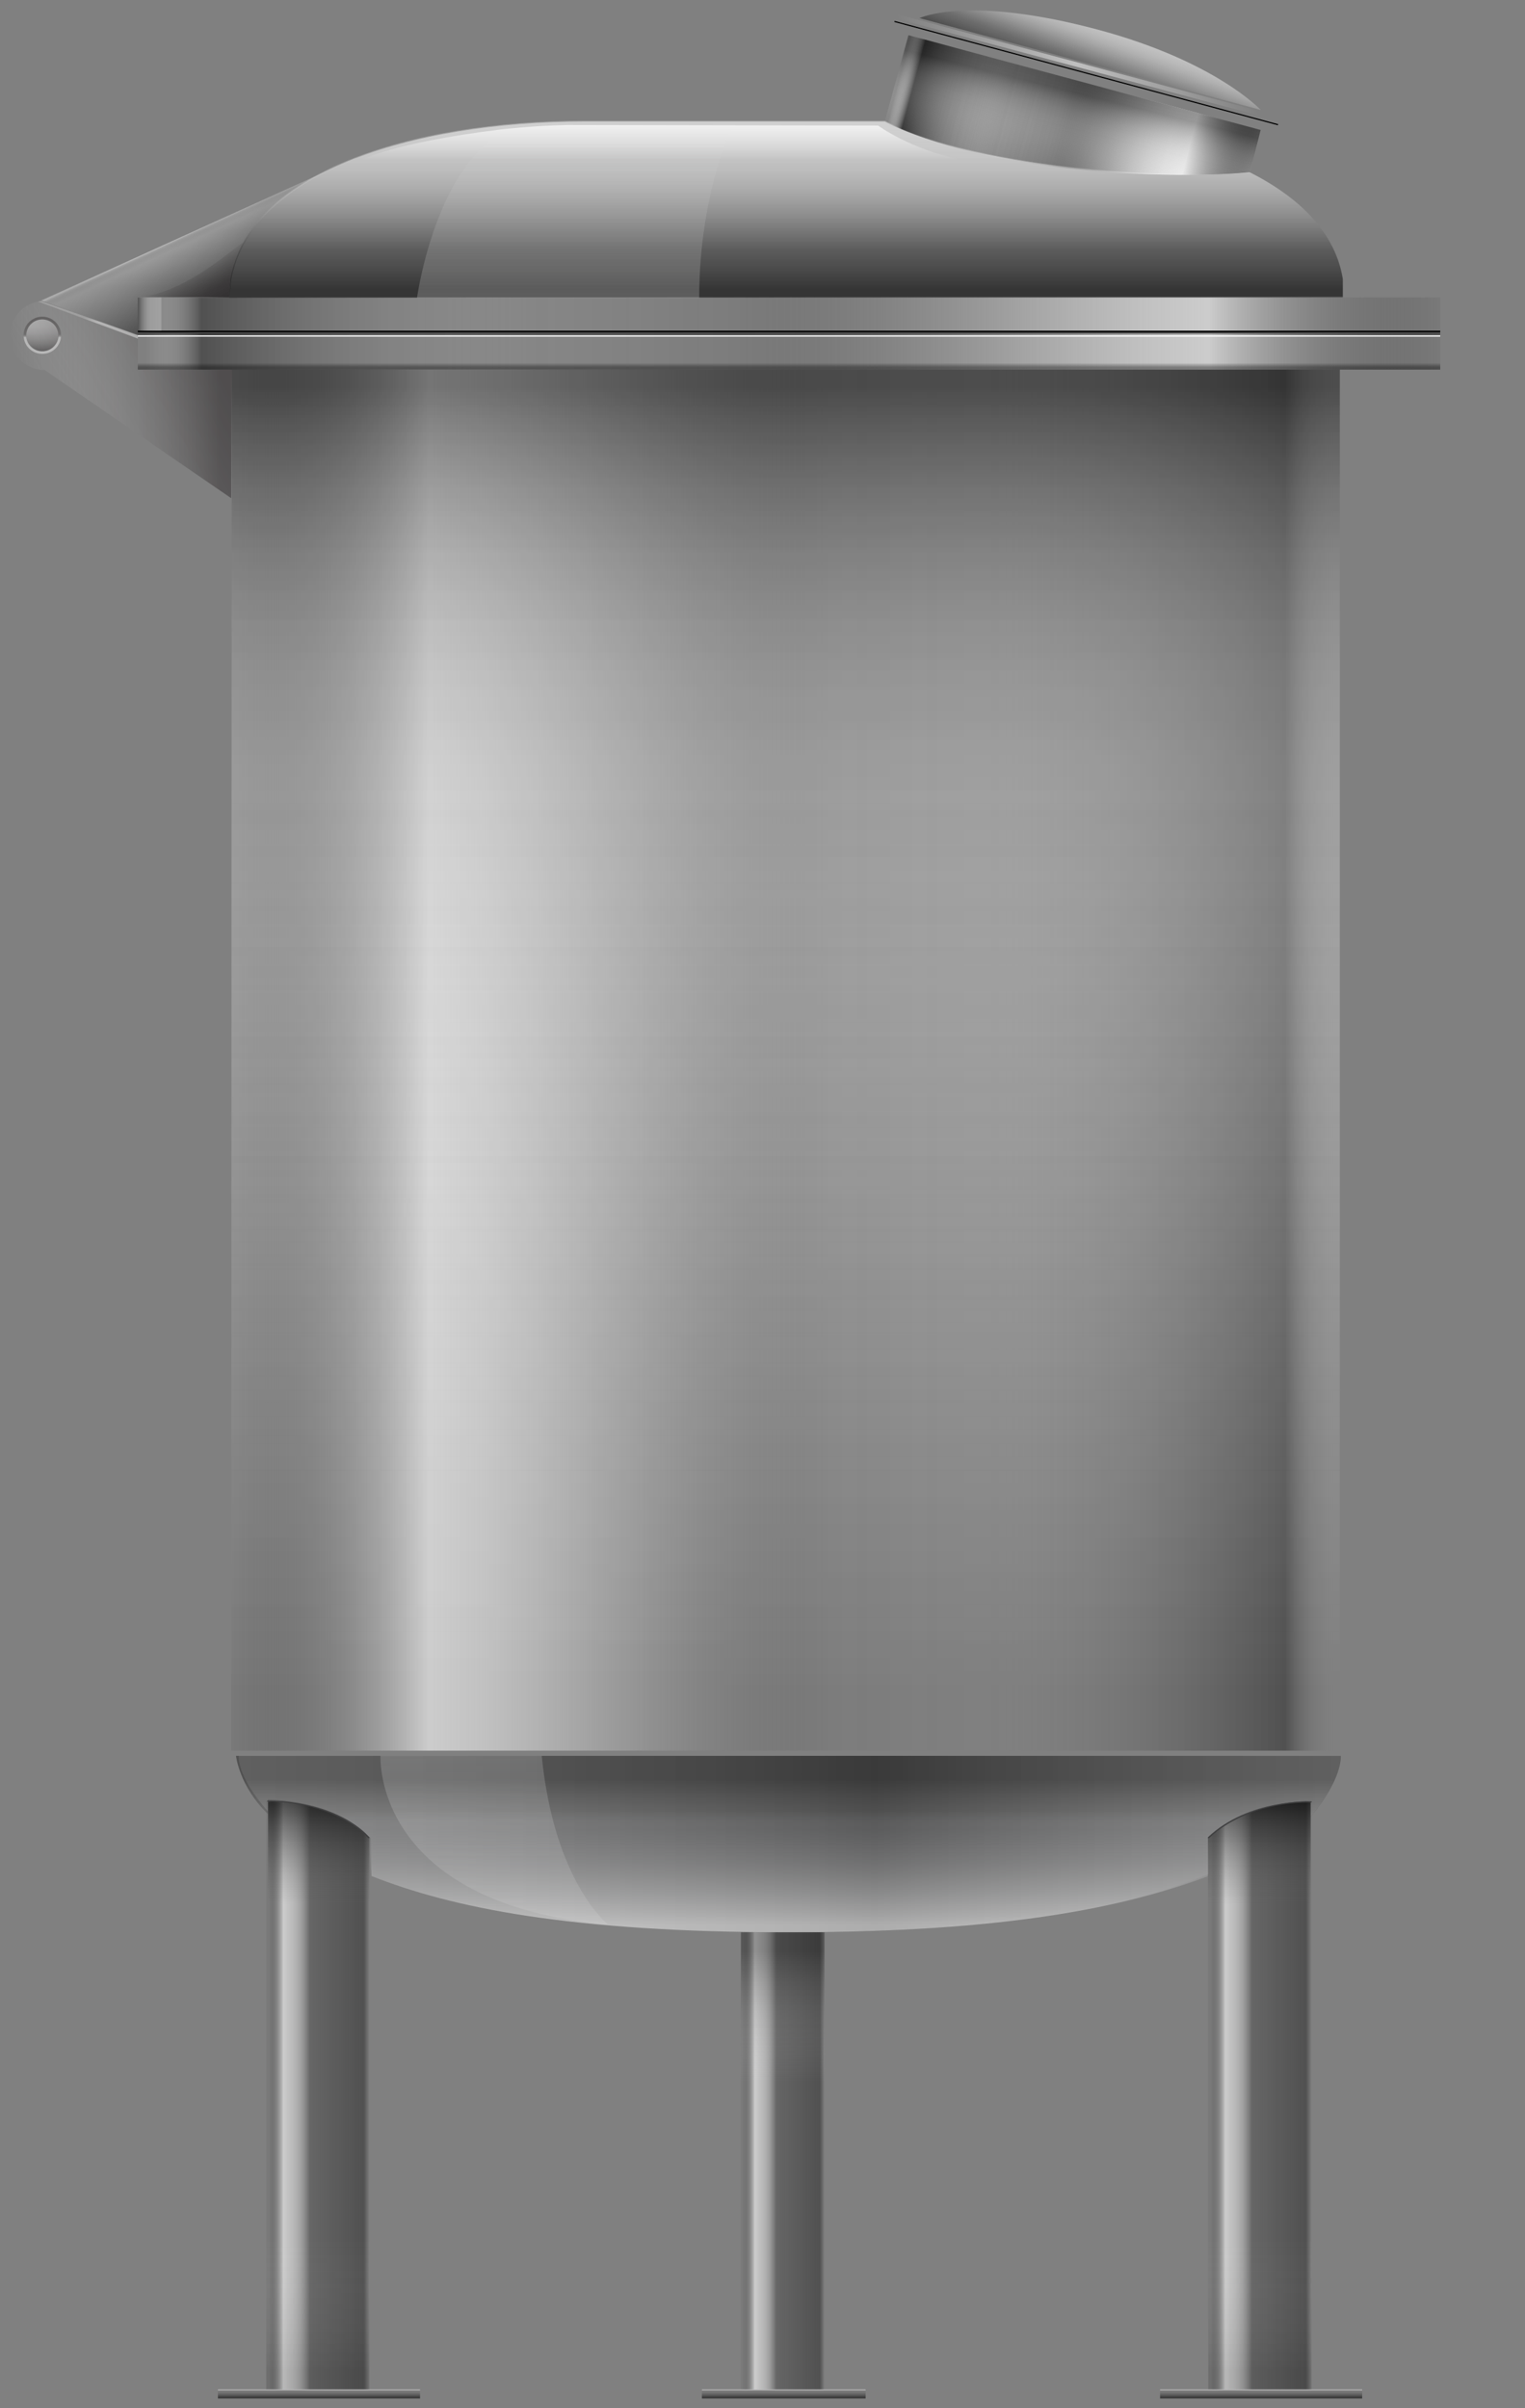 <svg version="1.2" baseProfile="tiny" id="EdgeSVG_H0BMH" x="0px" y="0px" width="190px" height="300px" viewBox="0 0 190 300" xmlns:xlink="http://www.w3.org/1999/xlink" xmlns="http://www.w3.org/2000/svg">
  <rect x="0" y="0" width="190" height="300" fill="#808080" stroke="none"/>
  <linearGradient id="SVGID_3_" gradientUnits="userSpaceOnUse" x1="28.873" y1="49.777" x2="1.222" y2="49.777">
    <stop offset="0.055" style="stop-color:#231F20;stop-opacity:0.4"/>
    <stop offset="0.277" style="stop-color:#595657;stop-opacity:0.306"/>
    <stop offset="0.778" style="stop-color:#D0CFCF;stop-opacity:0.094"/>
    <stop offset="1" style="stop-color:#FFFFFF;stop-opacity:0"/>
  </linearGradient>
  <path fill="url(#SVGID_3_)" d="M5.136,37.498L5.136,37.498c-2.197,0.212-3.914,2.052-3.914,4.291c0,2.382,1.942,4.312,4.338,4.312&#xD;&#xA;&#x9;&#x9;l23.243,15.957l0.07-16.012H17.167v-4.274L5.136,37.498z"/>
  <linearGradient id="SVGID_4_" gradientUnits="userSpaceOnUse" x1="27.416" y1="43.52" x2="8.022" y2="54.718">
    <stop offset="0.074" style="stop-color:#231F20;stop-opacity:0.2"/>
    <stop offset="0.164" style="stop-color:#2A2627;stop-opacity:0.181"/>
    <stop offset="0.292" style="stop-color:#3C393A;stop-opacity:0.153"/>
    <stop offset="0.444" style="stop-color:#5B5858;stop-opacity:0.12"/>
    <stop offset="0.615" style="stop-color:#858384;stop-opacity:0.083"/>
    <stop offset="0.799" style="stop-color:#BCBABB;stop-opacity:0.043"/>
    <stop offset="0.994" style="stop-color:#FDFDFD;stop-opacity:0.001"/>
    <stop offset="1" style="stop-color:#FFFFFF;stop-opacity:0"/>
  </linearGradient>
  <path fill="url(#SVGID_4_)" d="M5.136,37.498L5.136,37.498c-2.197,0.212-3.914,2.052-3.914,4.291c0,2.382,1.942,4.312,4.338,4.312&#xD;&#xA;&#x9;&#x9;l23.243,15.957l0.07-16.012H17.167v-4.274L5.136,37.498z"/>
  <linearGradient id="SVGID_5_" gradientUnits="userSpaceOnUse" x1="17.166" y1="41.55" x2="179.439" y2="41.55">
    <stop offset="0" style="stop-color:#000000;stop-opacity:0.4"/>
    <stop offset="0.315" style="stop-color:#050505;stop-opacity:0.4"/>
    <stop offset="0.951" style="stop-color:#0A0A0A;stop-opacity:0.4"/>
  </linearGradient>
  <rect x="17.167" y="41.288" fill="url(#SVGID_5_)" width="162.272" height="0.525"/>
  <linearGradient id="SVGID_6_" gradientUnits="userSpaceOnUse" x1="29.755" y1="229.723" x2="167.06" y2="229.723">
    <stop offset="0" style="stop-color:#FFFFFF;stop-opacity:0.2"/>
    <stop offset="0.577" style="stop-color:#000000;stop-opacity:0.3"/>
    <stop offset="1" style="stop-color:#FFFFFF;stop-opacity:0.2"/>
  </linearGradient>
  <path fill="url(#SVGID_6_)" d="M98.41,240.715c-27.208,0-42.19-3.068-52.119-7.015l-0.077-4.727&#xD;&#xA;&#x9;&#x9;c-1.554-1.402-5.025-4.538-12.835-4.811l-0.014,1.468c-3.962-4.466-3.602-6.9-3.602-6.9H98.41h68.646c0,0,0.265,2.797-3.764,7.55&#xD;&#xA;&#x9;&#x9;v-1.803c0,0-8.894,0.096-12.738,4.597v4.398C140.638,237.438,125.721,240.715,98.41,240.715z"/>
  <linearGradient id="SVGID_7_" gradientUnits="userSpaceOnUse" x1="98.233" y1="218.731" x2="98.233" y2="240.715">
    <stop offset="0.135" style="stop-color:#0A0A0A;stop-opacity:0.4"/>
    <stop offset="0.313" style="stop-color:#2D2D2D;stop-opacity:0.248"/>
    <stop offset="0.336" style="stop-color:#434344;stop-opacity:0.252"/>
    <stop offset="0.361" style="stop-color:#545557;stop-opacity:0.258"/>
    <stop offset="0.388" style="stop-color:#5F6062;stop-opacity:0.263"/>
    <stop offset="0.417" style="stop-color:#626366;stop-opacity:0.269"/>
    <stop offset="0.957" style="stop-color:#FFFFFF;stop-opacity:0.5"/>
  </linearGradient>
  <path fill="url(#SVGID_7_)" d="M98.309,240.715c-27.25,0-42.074-3.068-52.018-7.015l-0.261-4.941&#xD;&#xA;&#x9;&#x9;c-1.557-1.402-4.813-4.042-12.635-4.314v1.546c-3.588-3.445-3.99-7.26-3.99-7.26h68.903h68.748c0,0,0.271,2.833-3.764,7.586v-1.839&#xD;&#xA;&#x9;&#x9;c0,0-8.913,0.096-12.764,4.597l-0.048,4.663C140.371,237.5,125.658,240.715,98.309,240.715z"/>
  <linearGradient id="SVGID_8_" gradientUnits="userSpaceOnUse" x1="61.591" y1="239.769" x2="61.591" y2="218.731">
    <stop offset="0" style="stop-color:#FFFFFF;stop-opacity:0.1"/>
    <stop offset="1" style="stop-color:#E6E7E8;stop-opacity:0.2"/>
  </linearGradient>
  <path fill="url(#SVGID_8_)" d="M47.409,218.73c0,0-1.107,18.372,28.37,21.038c0,0-6.72-5.233-8.286-21.038H47.409"/>
  <linearGradient id="SVGID_9_" gradientUnits="userSpaceOnUse" x1="179.439" y1="43.797" x2="17.167" y2="43.797">
    <stop offset="0" style="stop-color:#000000;stop-opacity:0.05"/>
    <stop offset="0.178" style="stop-color:#FFFFFF;stop-opacity:0.6"/>
    <stop offset="0.231" style="stop-color:#FCFCFC;stop-opacity:0.517"/>
    <stop offset="0.277" style="stop-color:#F1F1F1;stop-opacity:0.444"/>
    <stop offset="0.321" style="stop-color:#DFDFDF;stop-opacity:0.374"/>
    <stop offset="0.364" style="stop-color:#C5C5C5;stop-opacity:0.307"/>
    <stop offset="0.405" style="stop-color:#A5A5A5;stop-opacity:0.242"/>
    <stop offset="0.446" style="stop-color:#7D7D7D;stop-opacity:0.178"/>
    <stop offset="0.486" style="stop-color:#4D4D4D;stop-opacity:0.115"/>
    <stop offset="0.525" style="stop-color:#171717;stop-opacity:0.054"/>
    <stop offset="0.54" style="stop-color:#000000;stop-opacity:0.03"/>
    <stop offset="0.541" style="stop-color:#030303;stop-opacity:0.03"/>
    <stop offset="0.566" style="stop-color:#414141;stop-opacity:0.033"/>
    <stop offset="0.59" style="stop-color:#777777;stop-opacity:0.036"/>
    <stop offset="0.614" style="stop-color:#A3A3A3;stop-opacity:0.04"/>
    <stop offset="0.636" style="stop-color:#C6C6C6;stop-opacity:0.043"/>
    <stop offset="0.658" style="stop-color:#DEDEDE;stop-opacity:0.045"/>
    <stop offset="0.677" style="stop-color:#EDEDED;stop-opacity:0.048"/>
    <stop offset="0.693" style="stop-color:#F2F2F2;stop-opacity:0.05"/>
    <stop offset="0.951" style="stop-color:#0A0A0A;stop-opacity:0.4"/>
    <stop offset="0.956" style="stop-color:#343434;stop-opacity:0.355"/>
    <stop offset="0.964" style="stop-color:#717171;stop-opacity:0.283"/>
    <stop offset="0.971" style="stop-color:#A4A4A4;stop-opacity:0.213"/>
    <stop offset="0.978" style="stop-color:#CBCBCB;stop-opacity:0.148"/>
    <stop offset="0.984" style="stop-color:#E8E8E8;stop-opacity:0.089"/>
    <stop offset="0.99" style="stop-color:#F9F9F9;stop-opacity:0.038"/>
    <stop offset="0.994" style="stop-color:#FFFFFF;stop-opacity:0"/>
  </linearGradient>
  <rect x="17.167" y="41.55" fill="url(#SVGID_9_)" width="162.272" height="4.495"/>
  <rect x="17.167" y="41.208" width="162.272" height="0.159"/>
  <rect x="17.167" y="41.77" fill="#FFFFFF" width="162.272" height="0.159"/>
  <linearGradient id="SVGID_10_" gradientUnits="userSpaceOnUse" x1="98.302" y1="46.045" x2="98.302" y2="45.202">
    <stop offset="0.344" style="stop-color:#0A0A0A;stop-opacity:0.4"/>
    <stop offset="0.528" style="stop-color:#060606;stop-opacity:0.288"/>
    <stop offset="1" style="stop-color:#000000;stop-opacity:0"/>
  </linearGradient>
  <rect x="17.167" y="45.202" fill="url(#SVGID_10_)" width="162.272" height="0.843"/>
  <linearGradient id="SVGID_11_" gradientUnits="userSpaceOnUse" x1="46.03" y1="261.014" x2="33.176" y2="261.014">
    <stop offset="0" style="stop-color:#000000;stop-opacity:0"/>
    <stop offset="0.055" style="stop-color:#0A0A0A;stop-opacity:0.4"/>
    <stop offset="0.577" style="stop-color:#000000;stop-opacity:0.2"/>
    <stop offset="0.579" style="stop-color:#090909;stop-opacity:0.203"/>
    <stop offset="0.589" style="stop-color:#373737;stop-opacity:0.219"/>
    <stop offset="0.601" style="stop-color:#626262;stop-opacity:0.237"/>
    <stop offset="0.613" style="stop-color:#888888;stop-opacity:0.257"/>
    <stop offset="0.627" style="stop-color:#A8A8A8;stop-opacity:0.278"/>
    <stop offset="0.642" style="stop-color:#C4C4C4;stop-opacity:0.301"/>
    <stop offset="0.659" style="stop-color:#DADADA;stop-opacity:0.328"/>
    <stop offset="0.679" style="stop-color:#EBEBEB;stop-opacity:0.359"/>
    <stop offset="0.704" style="stop-color:#F6F6F6;stop-opacity:0.397"/>
    <stop offset="0.738" style="stop-color:#FDFDFD;stop-opacity:0.451"/>
    <stop offset="0.834" style="stop-color:#FFFFFF;stop-opacity:0.6"/>
    <stop offset="0.976" style="stop-color:#000000;stop-opacity:0.05"/>
  </linearGradient>
  <path fill-rule="evenodd" fill="url(#SVGID_11_)" d="M46.03,297.663H33.176v-73.299c6.367,0,11.394,2.616,12.854,4.564V297.663z"/>
  <linearGradient id="SVGID_12_" gradientUnits="userSpaceOnUse" x1="102.728" y1="269.188" x2="92.314" y2="269.188">
    <stop offset="0" style="stop-color:#000000;stop-opacity:0"/>
    <stop offset="0.055" style="stop-color:#0A0A0A;stop-opacity:0.4"/>
    <stop offset="0.577" style="stop-color:#000000;stop-opacity:0.2"/>
    <stop offset="0.579" style="stop-color:#090909;stop-opacity:0.203"/>
    <stop offset="0.589" style="stop-color:#373737;stop-opacity:0.219"/>
    <stop offset="0.601" style="stop-color:#626262;stop-opacity:0.237"/>
    <stop offset="0.613" style="stop-color:#888888;stop-opacity:0.257"/>
    <stop offset="0.627" style="stop-color:#A8A8A8;stop-opacity:0.278"/>
    <stop offset="0.642" style="stop-color:#C4C4C4;stop-opacity:0.301"/>
    <stop offset="0.659" style="stop-color:#DADADA;stop-opacity:0.328"/>
    <stop offset="0.679" style="stop-color:#EBEBEB;stop-opacity:0.359"/>
    <stop offset="0.704" style="stop-color:#F6F6F6;stop-opacity:0.397"/>
    <stop offset="0.738" style="stop-color:#FDFDFD;stop-opacity:0.451"/>
    <stop offset="0.834" style="stop-color:#FFFFFF;stop-opacity:0.6"/>
    <stop offset="0.976" style="stop-color:#000000;stop-opacity:0.05"/>
  </linearGradient>
  <rect x="92.313" y="240.714" fill-rule="evenodd" fill="url(#SVGID_12_)" width="10.414" height="56.949"/>
  <linearGradient id="SVGID_13_" gradientUnits="userSpaceOnUse" x1="163.412" y1="261.014" x2="150.529" y2="261.014">
    <stop offset="0" style="stop-color:#000000;stop-opacity:0"/>
    <stop offset="0.055" style="stop-color:#0A0A0A;stop-opacity:0.4"/>
    <stop offset="0.577" style="stop-color:#000000;stop-opacity:0.2"/>
    <stop offset="0.579" style="stop-color:#090909;stop-opacity:0.203"/>
    <stop offset="0.589" style="stop-color:#373737;stop-opacity:0.219"/>
    <stop offset="0.601" style="stop-color:#626262;stop-opacity:0.237"/>
    <stop offset="0.613" style="stop-color:#888888;stop-opacity:0.257"/>
    <stop offset="0.627" style="stop-color:#A8A8A8;stop-opacity:0.278"/>
    <stop offset="0.642" style="stop-color:#C4C4C4;stop-opacity:0.301"/>
    <stop offset="0.659" style="stop-color:#DADADA;stop-opacity:0.328"/>
    <stop offset="0.679" style="stop-color:#EBEBEB;stop-opacity:0.359"/>
    <stop offset="0.704" style="stop-color:#F6F6F6;stop-opacity:0.397"/>
    <stop offset="0.738" style="stop-color:#FDFDFD;stop-opacity:0.451"/>
    <stop offset="0.834" style="stop-color:#FFFFFF;stop-opacity:0.6"/>
    <stop offset="0.976" style="stop-color:#000000;stop-opacity:0.05"/>
  </linearGradient>
  <path fill-rule="evenodd" fill="url(#SVGID_13_)" d="M163.412,297.663h-12.883v-68.69c0,0,4.816-4.608,12.883-4.608V297.663z"/>
  <linearGradient id="SVGID_14_" gradientUnits="userSpaceOnUse" x1="39.715" y1="237.286" x2="39.715" y2="224.428">
    <stop offset="0" style="stop-color:#666666;stop-opacity:0"/>
    <stop offset="0.248" style="stop-color:#505050;stop-opacity:0.153"/>
    <stop offset="0.761" style="stop-color:#191919;stop-opacity:0.468"/>
    <stop offset="0.976" style="stop-color:#000000;stop-opacity:0.6"/>
  </linearGradient>
  <path fill-rule="evenodd" fill="url(#SVGID_14_)" d="M46.034,237.286H33.396v-12.842c0,0,7.165-0.539,12.639,4.495V237.286z"/>
  <linearGradient id="SVGID_15_" gradientUnits="userSpaceOnUse" x1="156.888" y1="237.318" x2="156.888" y2="224.477">
    <stop offset="0" style="stop-color:#666666;stop-opacity:0"/>
    <stop offset="0.248" style="stop-color:#505050;stop-opacity:0.153"/>
    <stop offset="0.761" style="stop-color:#191919;stop-opacity:0.468"/>
    <stop offset="0.976" style="stop-color:#000000;stop-opacity:0.6"/>
  </linearGradient>
  <path fill-rule="evenodd" fill="url(#SVGID_15_)" d="M163.293,237.318h-12.812v-8.346c0,0,4.289-4.577,12.812-4.495V237.318z"/>
  <linearGradient id="SVGID_16_" gradientUnits="userSpaceOnUse" x1="39.602" y1="297.663" x2="39.602" y2="276.687">
    <stop offset="0.117" style="stop-color:#0A0A0A;stop-opacity:0.1"/>
    <stop offset="0.89" style="stop-color:#F1F1F2;stop-opacity:0"/>
  </linearGradient>
  <rect x="33.176" y="276.687" fill-rule="evenodd" fill="url(#SVGID_16_)" width="12.854" height="20.977"/>
  <linearGradient id="SVGID_17_" gradientUnits="userSpaceOnUse" x1="156.984" y1="297.663" x2="156.984" y2="276.687">
    <stop offset="0.117" style="stop-color:#0A0A0A;stop-opacity:0.1"/>
    <stop offset="0.89" style="stop-color:#F1F1F2;stop-opacity:0"/>
  </linearGradient>
  <rect x="150.557" y="276.687" fill-rule="evenodd" fill="url(#SVGID_17_)" width="12.855" height="20.977"/>
  <path fill="#404041" d="M45.934,228.974c-0.034,0-0.068-0.011-0.09-0.032c-4.443-4.714-12.37-4.503-12.448-4.497&#xD;&#xA;&#x9;&#x9;c-0.067,0.001-0.108-0.026-0.111-0.065c-0.004-0.039,0.04-0.072,0.099-0.074c0.082,0.002,8.13-0.223,12.641,4.562&#xD;&#xA;&#x9;&#x9;c0.03,0.033,0.016,0.076-0.033,0.097C45.973,228.971,45.954,228.974,45.934,228.974z"/>
  <path fill="#404041" d="M150.586,228.979c-0.021,0-0.04-0.004-0.062-0.012c-0.046-0.022-0.058-0.066-0.024-0.099&#xD;&#xA;&#x9;&#x9;c5.065-4.786,12.761-4.468,12.834-4.469c0.061,0.003,0.103,0.037,0.1,0.075c-0.005,0.039-0.055,0.069-0.114,0.065&#xD;&#xA;&#x9;&#x9;c-0.077-0.007-7.655-0.309-12.646,4.409C150.651,228.969,150.619,228.979,150.586,228.979z"/>
  <linearGradient id="SVGID_18_" gradientUnits="userSpaceOnUse" x1="97.52" y1="240.714" x2="97.52" y2="261.727">
    <stop offset="0.117" style="stop-color:#0A0A0A;stop-opacity:0.3"/>
    <stop offset="0.89" style="stop-color:#F1F1F2;stop-opacity:0"/>
  </linearGradient>
  <rect x="92.313" y="240.714" fill-rule="evenodd" fill="url(#SVGID_18_)" width="10.414" height="21.013"/>
  <linearGradient id="SVGID_19_" gradientUnits="userSpaceOnUse" x1="39.743" y1="298.786" x2="39.743" y2="297.663">
    <stop offset="0.117" style="stop-color:#0A0A0A;stop-opacity:0.6"/>
    <stop offset="0.89" style="stop-color:#828282;stop-opacity:0.3"/>
    <stop offset="0.891" style="stop-color:#898989;stop-opacity:0.303"/>
    <stop offset="0.897" style="stop-color:#A8A8A8;stop-opacity:0.321"/>
    <stop offset="0.905" style="stop-color:#C4C4C4;stop-opacity:0.342"/>
    <stop offset="0.913" style="stop-color:#DADADA;stop-opacity:0.365"/>
    <stop offset="0.923" style="stop-color:#EBEBEB;stop-opacity:0.391"/>
    <stop offset="0.935" style="stop-color:#F6F6F6;stop-opacity:0.424"/>
    <stop offset="0.953" style="stop-color:#FDFDFD;stop-opacity:0.471"/>
    <stop offset="1" style="stop-color:#FFFFFF;stop-opacity:0.6"/>
  </linearGradient>
  <rect x="27.152" y="297.663" fill-rule="evenodd" fill="url(#SVGID_19_)" width="25.181" height="1.123"/>
  <linearGradient id="SVGID_20_" gradientUnits="userSpaceOnUse" x1="97.649" y1="298.786" x2="97.649" y2="297.663">
    <stop offset="0.117" style="stop-color:#0A0A0A;stop-opacity:0.6"/>
    <stop offset="0.89" style="stop-color:#828282;stop-opacity:0.3"/>
    <stop offset="0.891" style="stop-color:#898989;stop-opacity:0.303"/>
    <stop offset="0.897" style="stop-color:#A8A8A8;stop-opacity:0.321"/>
    <stop offset="0.905" style="stop-color:#C4C4C4;stop-opacity:0.342"/>
    <stop offset="0.913" style="stop-color:#DADADA;stop-opacity:0.365"/>
    <stop offset="0.923" style="stop-color:#EBEBEB;stop-opacity:0.391"/>
    <stop offset="0.935" style="stop-color:#F6F6F6;stop-opacity:0.424"/>
    <stop offset="0.953" style="stop-color:#FDFDFD;stop-opacity:0.471"/>
    <stop offset="1" style="stop-color:#FFFFFF;stop-opacity:0.6"/>
  </linearGradient>
  <rect x="87.451" y="297.663" fill-rule="evenodd" fill="url(#SVGID_20_)" width="20.397" height="1.123"/>
  <linearGradient id="SVGID_21_" gradientUnits="userSpaceOnUse" x1="157.124" y1="298.786" x2="157.124" y2="297.663">
    <stop offset="0.117" style="stop-color:#0A0A0A;stop-opacity:0.6"/>
    <stop offset="0.89" style="stop-color:#828282;stop-opacity:0.3"/>
    <stop offset="0.891" style="stop-color:#898989;stop-opacity:0.303"/>
    <stop offset="0.897" style="stop-color:#A8A8A8;stop-opacity:0.321"/>
    <stop offset="0.905" style="stop-color:#C4C4C4;stop-opacity:0.342"/>
    <stop offset="0.913" style="stop-color:#DADADA;stop-opacity:0.365"/>
    <stop offset="0.923" style="stop-color:#EBEBEB;stop-opacity:0.391"/>
    <stop offset="0.935" style="stop-color:#F6F6F6;stop-opacity:0.424"/>
    <stop offset="0.953" style="stop-color:#FDFDFD;stop-opacity:0.471"/>
    <stop offset="1" style="stop-color:#FFFFFF;stop-opacity:0.6"/>
  </linearGradient>
  <rect x="144.534" y="297.663" fill-rule="evenodd" fill="url(#SVGID_21_)" width="25.18" height="1.123"/>
  <linearGradient id="SVGID_22_" gradientUnits="userSpaceOnUse" x1="28.803" y1="132.065" x2="166.926" y2="132.065">
    <stop offset="0" style="stop-color:#000000;stop-opacity:0.05"/>
    <stop offset="0.178" style="stop-color:#FFFFFF;stop-opacity:0.6"/>
    <stop offset="0.231" style="stop-color:#FCFCFC;stop-opacity:0.517"/>
    <stop offset="0.277" style="stop-color:#F1F1F1;stop-opacity:0.444"/>
    <stop offset="0.321" style="stop-color:#DFDFDF;stop-opacity:0.374"/>
    <stop offset="0.364" style="stop-color:#C5C5C5;stop-opacity:0.307"/>
    <stop offset="0.405" style="stop-color:#A5A5A5;stop-opacity:0.242"/>
    <stop offset="0.446" style="stop-color:#7D7D7D;stop-opacity:0.178"/>
    <stop offset="0.486" style="stop-color:#4D4D4D;stop-opacity:0.115"/>
    <stop offset="0.525" style="stop-color:#171717;stop-opacity:0.054"/>
    <stop offset="0.54" style="stop-color:#000000;stop-opacity:0.03"/>
    <stop offset="0.545" style="stop-color:#080808;stop-opacity:0.031"/>
    <stop offset="0.579" style="stop-color:#333333;stop-opacity:0.035"/>
    <stop offset="0.611" style="stop-color:#565656;stop-opacity:0.039"/>
    <stop offset="0.642" style="stop-color:#6E6E6E;stop-opacity:0.043"/>
    <stop offset="0.67" style="stop-color:#7D7D7D;stop-opacity:0.047"/>
    <stop offset="0.693" style="stop-color:#828282;stop-opacity:0.05"/>
    <stop offset="0.951" style="stop-color:#0A0A0A;stop-opacity:0.4"/>
    <stop offset="0.951" style="stop-color:#0B0B0B;stop-opacity:0.397"/>
    <stop offset="0.964" style="stop-color:#323232;stop-opacity:0.277"/>
    <stop offset="0.976" style="stop-color:#4F4F4F;stop-opacity:0.167"/>
    <stop offset="0.986" style="stop-color:#606060;stop-opacity:0.071"/>
    <stop offset="0.994" style="stop-color:#666666;stop-opacity:0"/>
  </linearGradient>
  <polygon fill="url(#SVGID_22_)" points="166.926,218.086 28.803,218.086 28.873,46.045 166.926,46.045 &#x9;"/>
  <linearGradient id="SVGID_23_" gradientUnits="userSpaceOnUse" x1="97.864" y1="218.086" x2="97.864" y2="46.045">
    <stop offset="0.043" style="stop-color:#FFFFFF;stop-opacity:0"/>
    <stop offset="0.401" style="stop-color:#FDFDFD;stop-opacity:0.145"/>
    <stop offset="0.53" style="stop-color:#F6F6F6;stop-opacity:0.198"/>
    <stop offset="0.622" style="stop-color:#EBEBEB;stop-opacity:0.235"/>
    <stop offset="0.696" style="stop-color:#DADADA;stop-opacity:0.265"/>
    <stop offset="0.76" style="stop-color:#C4C4C4;stop-opacity:0.291"/>
    <stop offset="0.816" style="stop-color:#A8A8A8;stop-opacity:0.314"/>
    <stop offset="0.867" style="stop-color:#888888;stop-opacity:0.335"/>
    <stop offset="0.914" style="stop-color:#626262;stop-opacity:0.354"/>
    <stop offset="0.956" style="stop-color:#393939;stop-opacity:0.371"/>
    <stop offset="0.988" style="stop-color:#141414;stop-opacity:0.384"/>
  </linearGradient>
  <polygon fill="url(#SVGID_23_)" points="166.926,218.086 28.803,218.086 28.873,46.045 166.926,46.045 &#x9;"/>
  <linearGradient id="SVGID_24_" gradientUnits="userSpaceOnUse" x1="97.864" y1="218.086" x2="97.864" y2="46.045">
    <stop offset="0.043" style="stop-color:#FFFFFF;stop-opacity:0"/>
    <stop offset="0.401" style="stop-color:#FDFDFD;stop-opacity:0.057"/>
    <stop offset="0.53" style="stop-color:#F6F6F6;stop-opacity:0.077"/>
    <stop offset="0.622" style="stop-color:#EBEBEB;stop-opacity:0.092"/>
    <stop offset="0.696" style="stop-color:#DADADA;stop-opacity:0.104"/>
    <stop offset="0.76" style="stop-color:#C4C4C4;stop-opacity:0.114"/>
    <stop offset="0.816" style="stop-color:#A8A8A8;stop-opacity:0.123"/>
    <stop offset="0.867" style="stop-color:#888888;stop-opacity:0.131"/>
    <stop offset="0.914" style="stop-color:#626262;stop-opacity:0.138"/>
    <stop offset="0.956" style="stop-color:#393939;stop-opacity:0.145"/>
    <stop offset="0.988" style="stop-color:#141414;stop-opacity:0.15"/>
  </linearGradient>
  <polygon fill="url(#SVGID_24_)" points="166.926,218.086 28.803,218.086 28.873,46.045 166.926,46.045 &#x9;"/>
  <linearGradient id="SVGID_25_" gradientUnits="userSpaceOnUse" x1="7.015" y1="40.765" x2="3.531" y2="42.776">
    <stop offset="0.074" style="stop-color:#231F20;stop-opacity:0.2"/>
    <stop offset="0.164" style="stop-color:#2A2627;stop-opacity:0.181"/>
    <stop offset="0.292" style="stop-color:#3C393A;stop-opacity:0.153"/>
    <stop offset="0.444" style="stop-color:#5B5858;stop-opacity:0.12"/>
    <stop offset="0.615" style="stop-color:#858384;stop-opacity:0.083"/>
    <stop offset="0.799" style="stop-color:#BCBABB;stop-opacity:0.043"/>
    <stop offset="0.994" style="stop-color:#FDFDFD;stop-opacity:0.001"/>
    <stop offset="1" style="stop-color:#FFFFFF;stop-opacity:0"/>
  </linearGradient>
  <ellipse fill="url(#SVGID_25_)" cx="5.273" cy="41.77" rx="2.014" ry="2.001"/>
  <linearGradient id="SVGID_26_" gradientUnits="userSpaceOnUse" x1="5.272" y1="39.453" x2="5.272" y2="44.088">
    <stop offset="0.074" style="stop-color:#231F20;stop-opacity:0.2"/>
    <stop offset="0.164" style="stop-color:#2A2627;stop-opacity:0.181"/>
    <stop offset="0.292" style="stop-color:#3C393A;stop-opacity:0.153"/>
    <stop offset="0.444" style="stop-color:#5B5858;stop-opacity:0.12"/>
    <stop offset="0.615" style="stop-color:#858384;stop-opacity:0.083"/>
    <stop offset="0.799" style="stop-color:#BCBABB;stop-opacity:0.043"/>
    <stop offset="0.994" style="stop-color:#FDFDFD;stop-opacity:0.001"/>
    <stop offset="1" style="stop-color:#FFFFFF;stop-opacity:0"/>
  </linearGradient>
  <ellipse fill="url(#SVGID_26_)" cx="5.272" cy="41.77" rx="2.332" ry="2.317"/>
  <linearGradient id="SVGID_27_" gradientUnits="userSpaceOnUse" x1="5.272" y1="39.453" x2="5.272" y2="44.088">
    <stop offset="0.442" style="stop-color:#231F20;stop-opacity:0.2"/>
    <stop offset="0.453" style="stop-color:#2A2627;stop-opacity:0.219"/>
    <stop offset="0.469" style="stop-color:#3C393A;stop-opacity:0.247"/>
    <stop offset="0.488" style="stop-color:#5B5858;stop-opacity:0.28"/>
    <stop offset="0.51" style="stop-color:#858384;stop-opacity:0.317"/>
    <stop offset="0.533" style="stop-color:#BCBABB;stop-opacity:0.357"/>
    <stop offset="0.558" style="stop-color:#FDFDFD;stop-opacity:0.399"/>
    <stop offset="0.558" style="stop-color:#FFFFFF;stop-opacity:0.4"/>
  </linearGradient>
  <path fill="url(#SVGID_27_)" d="M5.272,39.453c-1.288,0-2.332,1.038-2.332,2.317c0,1.28,1.044,2.318,2.332,2.318&#xD;&#xA;&#x9;&#x9;s2.332-1.038,2.332-2.318C7.604,40.49,6.561,39.453,5.272,39.453z M5.272,43.772c-1.112,0-2.014-0.896-2.014-2.002&#xD;&#xA;&#x9;&#x9;s0.901-2.001,2.014-2.001s2.014,0.896,2.014,2.001S6.385,43.772,5.272,43.772z"/>
  <linearGradient id="SVGID_28_" gradientUnits="userSpaceOnUse" x1="5.273" y1="39.794" x2="5.273" y2="43.746">
    <stop offset="0" style="stop-color:#FFFFFF;stop-opacity:0.4"/>
    <stop offset="0.097" style="stop-color:#F8F8F8;stop-opacity:0.4"/>
    <stop offset="0.236" style="stop-color:#E6E5E5;stop-opacity:0.4"/>
    <stop offset="0.4" style="stop-color:#C7C6C7;stop-opacity:0.4"/>
    <stop offset="0.584" style="stop-color:#9D9B9B;stop-opacity:0.4"/>
    <stop offset="0.784" style="stop-color:#666464;stop-opacity:0.4"/>
    <stop offset="0.994" style="stop-color:#252122;stop-opacity:0.4"/>
    <stop offset="1" style="stop-color:#231F20;stop-opacity:0.4"/>
  </linearGradient>
  <ellipse fill="url(#SVGID_28_)" cx="5.273" cy="41.77" rx="1.988" ry="1.976"/>
  <linearGradient id="SVGID_29_" gradientUnits="userSpaceOnUse" x1="5.136" y1="37.498" x2="5.136" y2="37.498">
    <stop offset="0.442" style="stop-color:#231F20;stop-opacity:0.2"/>
    <stop offset="0.453" style="stop-color:#2A2627;stop-opacity:0.219"/>
    <stop offset="0.469" style="stop-color:#3C393A;stop-opacity:0.247"/>
    <stop offset="0.488" style="stop-color:#5B5858;stop-opacity:0.28"/>
    <stop offset="0.51" style="stop-color:#858384;stop-opacity:0.317"/>
    <stop offset="0.533" style="stop-color:#BCBABB;stop-opacity:0.357"/>
    <stop offset="0.558" style="stop-color:#FDFDFD;stop-opacity:0.399"/>
    <stop offset="0.558" style="stop-color:#FFFFFF;stop-opacity:0.4"/>
  </linearGradient>
  <path fill="url(#SVGID_29_)" d="M5.136,37.498"/>
  <linearGradient id="SVGID_30_" gradientUnits="userSpaceOnUse" x1="10.944" y1="37.498" x2="10.944" y2="42.176">
    <stop offset="0.442" style="stop-color:#FFFFFF;stop-opacity:0.2"/>
    <stop offset="0.558" style="stop-color:#FFFFFF;stop-opacity:0.4"/>
  </linearGradient>
  <polygon fill="url(#SVGID_30_)" points="17.167,41.683 17.167,42.176 4.722,37.554 5.109,37.498 &#x9;"/>
  <g id="Reactor_x5F_Tank_x5F_Lid_x5F_Overlay">
    <linearGradient id="SVGID_31_" gradientUnits="userSpaceOnUse" x1="13.908" y1="22.248" x2="35.657" y2="34.804">
      <stop offset="0.043" style="stop-color:#FFFFFF;stop-opacity:0"/>
      <stop offset="0.472" style="stop-color:#141414;stop-opacity:0.15"/>
      <stop offset="0.695" style="stop-color:#141414;stop-opacity:0.366"/>
      <stop offset="0.73" style="stop-color:#141414;stop-opacity:0.4"/>
    </linearGradient>
    <path fill="url(#SVGID_31_)" d="M17.167,37h3.792h4.24l3.347,0.051l0.265-2.298c1.278-6.711,7.155-11.709,15.498-14.989&#xD;&#xA;&#x9;&#x9;&#x9;c-0.002,0-0.004,0.001-0.006,0.002l0.126-0.156L5.136,37.441v0l12.031,4.329V37z"/>
    <linearGradient id="SVGID_32_" gradientUnits="userSpaceOnUse" x1="24.689" y1="28.324" x2="28.72" y2="36.969">
      <stop offset="0.022" style="stop-color:#FFFFFF;stop-opacity:0.4"/>
      <stop offset="0.025" style="stop-color:#DADADA;stop-opacity:0.386"/>
      <stop offset="0.03" style="stop-color:#B1B1B1;stop-opacity:0.369"/>
      <stop offset="0.035" style="stop-color:#8B8B8B;stop-opacity:0.349"/>
      <stop offset="0.041" style="stop-color:#6B6B6B;stop-opacity:0.327"/>
      <stop offset="0.048" style="stop-color:#4F4F4F;stop-opacity:0.303"/>
      <stop offset="0.055" style="stop-color:#393939;stop-opacity:0.277"/>
      <stop offset="0.063" style="stop-color:#282828;stop-opacity:0.245"/>
      <stop offset="0.074" style="stop-color:#1D1D1D;stop-opacity:0.206"/>
      <stop offset="0.088" style="stop-color:#161616;stop-opacity:0.151"/>
      <stop offset="0.129" style="stop-color:#141414;stop-opacity:0"/>
    </linearGradient>
    <path fill="url(#SVGID_32_)" d="M17.167,37h3.792h4.24l3.347,0.051l0.265-2.298c1.278-6.711,7.155-11.709,15.498-14.989&#xD;&#xA;&#x9;&#x9;&#x9;c-0.002,0-0.004,0.001-0.006,0.002l0.126-0.156L5.136,37.441v0l12.031,3.846V37z"/>
    <linearGradient id="SVGID_33_" gradientUnits="userSpaceOnUse" x1="24.782" y1="19.61" x2="24.782" y2="41.77">
      <stop offset="0.043" style="stop-color:#FFFFFF;stop-opacity:0"/>
      <stop offset="0.405" style="stop-color:#141414;stop-opacity:0.15"/>
      <stop offset="0.685" style="stop-color:#141414;stop-opacity:0.366"/>
      <stop offset="0.73" style="stop-color:#141414;stop-opacity:0.4"/>
    </linearGradient>
    <path fill="url(#SVGID_33_)" d="M17.167,37h3.792h4.24l3.347,0.051l0.265-2.298c1.278-6.711,7.155-11.709,15.498-14.989&#xD;&#xA;&#x9;&#x9;&#x9;c-0.002,0-0.004,0.001-0.006,0.002l0.126-0.156L5.136,37.441v0l12.031,4.329V37z"/>
    <linearGradient id="SVGID_34_" gradientUnits="userSpaceOnUse" x1="24.689" y1="28.324" x2="28.72" y2="36.969">
      <stop offset="0.055" style="stop-color:#FFFFFF;stop-opacity:0.4"/>
      <stop offset="0.189" style="stop-color:#FFFFFF;stop-opacity:0.344"/>
      <stop offset="1" style="stop-color:#FFFFFF;stop-opacity:0"/>
    </linearGradient>
    <path fill="url(#SVGID_34_)" d="M17.167,37h3.792h4.24l3.347,0.051l0.265-2.298c1.278-6.711,7.155-11.709,15.498-14.989&#xD;&#xA;&#x9;&#x9;&#x9;c-0.002,0-0.004,0.001-0.006,0.002l0.126-0.156L5.136,37.441v0l12.031,4.329V37z"/>
    <g id="Layer_9"/>
    <linearGradient id="SVGID_35_" gradientUnits="userSpaceOnUse" x1="97.921" y1="37.106" x2="97.921" y2="15.143">
      <stop offset="0.043" style="stop-color:#0A0A0A;stop-opacity:0.4"/>
      <stop offset="0.27" style="stop-color:#2D2D2D;stop-opacity:0.248"/>
      <stop offset="0.31" style="stop-color:#464646;stop-opacity:0.262"/>
      <stop offset="0.396" style="stop-color:#777777;stop-opacity:0.294"/>
      <stop offset="0.485" style="stop-color:#A1A1A1;stop-opacity:0.327"/>
      <stop offset="0.575" style="stop-color:#C3C3C3;stop-opacity:0.36"/>
      <stop offset="0.666" style="stop-color:#DDDDDD;stop-opacity:0.393"/>
      <stop offset="0.758" style="stop-color:#F0F0F0;stop-opacity:0.427"/>
      <stop offset="0.854" style="stop-color:#FBFBFB;stop-opacity:0.462"/>
      <stop offset="0.957" style="stop-color:#FFFFFF;stop-opacity:0.5"/>
    </linearGradient>
    <path fill="url(#SVGID_35_)" d="M110.252,15.143l-37.356,0c-21.924,0-42.046,6.591-44.156,19.665l-0.191,2.247&#xD;&#xA;&#x9;&#x9;&#x9;c0,0.018-0.002,0.034-0.002,0.051l134.866-0.051h3.885v-2.247c-0.92-5.693-5.253-10.156-11.664-13.381&#xD;&#xA;&#x9;&#x9;&#x9;C148.295,22.404,122.265,21.428,110.252,15.143z"/>
    <linearGradient id="SVGID_36_" gradientUnits="userSpaceOnUse" x1="97.921" y1="37.05" x2="97.921" y2="15.037">
      <stop offset="0.043" style="stop-color:#0A0A0A;stop-opacity:0.4"/>
      <stop offset="0.27" style="stop-color:#2D2D2D;stop-opacity:0.248"/>
      <stop offset="0.308" style="stop-color:#464646;stop-opacity:0.248"/>
      <stop offset="0.391" style="stop-color:#777777;stop-opacity:0.248"/>
      <stop offset="0.475" style="stop-color:#A1A1A1;stop-opacity:0.248"/>
      <stop offset="0.561" style="stop-color:#C3C3C3;stop-opacity:0.249"/>
      <stop offset="0.648" style="stop-color:#DDDDDD;stop-opacity:0.249"/>
      <stop offset="0.737" style="stop-color:#F0F0F0;stop-opacity:0.249"/>
      <stop offset="0.828" style="stop-color:#FBFBFB;stop-opacity:0.25"/>
      <stop offset="0.926" style="stop-color:#FFFFFF;stop-opacity:0.25"/>
    </linearGradient>
    <path fill="url(#SVGID_36_)" d="M110.252,15.037H72.896c-21.924,0-42.046,6.592-44.156,19.665l-0.191,2.248&#xD;&#xA;&#x9;&#x9;&#x9;c0,0.017-0.002,0.084-0.002,0.102l134.866-0.102h3.885v-2.248c-0.92-5.692-5.253-10.056-11.664-13.281&#xD;&#xA;&#x9;&#x9;&#x9;C148.295,22.397,122.265,21.321,110.252,15.037z"/>
    <linearGradient id="SVGID_37_" gradientUnits="userSpaceOnUse" x1="20.111" y1="39.171" x2="17.167" y2="39.171">
      <stop offset="0.454" style="stop-color:#FFFFFF;stop-opacity:0.2"/>
      <stop offset="0.504" style="stop-color:#F2F2F2;stop-opacity:0.218"/>
      <stop offset="0.596" style="stop-color:#D1D1D1;stop-opacity:0.252"/>
      <stop offset="0.719" style="stop-color:#9C9C9C;stop-opacity:0.297"/>
      <stop offset="0.867" style="stop-color:#525252;stop-opacity:0.351"/>
      <stop offset="1" style="stop-color:#0A0A0A;stop-opacity:0.4"/>
    </linearGradient>
    <rect x="17.167" y="37.055" fill="url(#SVGID_37_)" width="2.945" height="4.232"/>
    <linearGradient id="SVGID_38_" gradientUnits="userSpaceOnUse" x1="82.456" y1="19.921" x2="82.456" y2="15.576">
      <stop offset="0" style="stop-color:#FFFFFF;stop-opacity:0"/>
      <stop offset="1" style="stop-color:#FFFFFF;stop-opacity:0.7"/>
    </linearGradient>
    <path fill="url(#SVGID_38_)" d="M45.082,19.921c0,0,3.708-2.111,17.276-3.79c0,0,3.862-0.467,8.277-0.555l38.771,0.068&#xD;&#xA;&#x9;&#x9;&#x9;c0,0,3.954,2.944,10.423,4.277H45.082z"/>
    <linearGradient id="SVGID_39_" gradientUnits="userSpaceOnUse" x1="179.439" y1="39.131" x2="17.167" y2="39.131">
      <stop offset="0" style="stop-color:#000000;stop-opacity:0.05"/>
      <stop offset="0.178" style="stop-color:#FFFFFF;stop-opacity:0.6"/>
      <stop offset="0.231" style="stop-color:#FCFCFC;stop-opacity:0.517"/>
      <stop offset="0.277" style="stop-color:#F1F1F1;stop-opacity:0.444"/>
      <stop offset="0.321" style="stop-color:#DFDFDF;stop-opacity:0.374"/>
      <stop offset="0.364" style="stop-color:#C5C5C5;stop-opacity:0.307"/>
      <stop offset="0.405" style="stop-color:#A5A5A5;stop-opacity:0.242"/>
      <stop offset="0.446" style="stop-color:#7D7D7D;stop-opacity:0.178"/>
      <stop offset="0.486" style="stop-color:#4D4D4D;stop-opacity:0.115"/>
      <stop offset="0.525" style="stop-color:#171717;stop-opacity:0.054"/>
      <stop offset="0.54" style="stop-color:#000000;stop-opacity:0.03"/>
      <stop offset="0.541" style="stop-color:#030303;stop-opacity:0.03"/>
      <stop offset="0.566" style="stop-color:#414141;stop-opacity:0.033"/>
      <stop offset="0.59" style="stop-color:#777777;stop-opacity:0.036"/>
      <stop offset="0.614" style="stop-color:#A3A3A3;stop-opacity:0.04"/>
      <stop offset="0.636" style="stop-color:#C6C6C6;stop-opacity:0.043"/>
      <stop offset="0.658" style="stop-color:#DEDEDE;stop-opacity:0.045"/>
      <stop offset="0.677" style="stop-color:#EDEDED;stop-opacity:0.048"/>
      <stop offset="0.693" style="stop-color:#F2F2F2;stop-opacity:0.05"/>
      <stop offset="0.951" style="stop-color:#0A0A0A;stop-opacity:0.4"/>
      <stop offset="0.956" style="stop-color:#343434;stop-opacity:0.355"/>
      <stop offset="0.964" style="stop-color:#717171;stop-opacity:0.283"/>
      <stop offset="0.971" style="stop-color:#A4A4A4;stop-opacity:0.213"/>
      <stop offset="0.978" style="stop-color:#CBCBCB;stop-opacity:0.148"/>
      <stop offset="0.984" style="stop-color:#E8E8E8;stop-opacity:0.089"/>
      <stop offset="0.99" style="stop-color:#F9F9F9;stop-opacity:0.038"/>
      <stop offset="0.994" style="stop-color:#FFFFFF;stop-opacity:0"/>
    </linearGradient>
    <rect x="17.167" y="37.055" fill="url(#SVGID_39_)" width="162.272" height="4.153"/>
    <linearGradient id="SVGID_40_" gradientUnits="userSpaceOnUse" x1="71.71" y1="37.106" x2="71.71" y2="15.143">
      <stop offset="0" style="stop-color:#FFFFFF;stop-opacity:0.2"/>
      <stop offset="1" style="stop-color:#E6E7E8;stop-opacity:0"/>
    </linearGradient>
    <path fill="url(#SVGID_40_)" d="M51.953,37.106c0,0,3.014-21.963,15.751-21.963c9.065,0,23.762,0.008,23.762,0.008&#xD;&#xA;&#x9;&#x9;&#x9;s-4.354,8.672-4.354,21.955H51.953"/>
    <rect x="17.167" y="41.208" width="162.272" height="0.159"/>
    <linearGradient id="SVGID_41_" gradientUnits="userSpaceOnUse" x1="155.583" y1="21.951" x2="111.671" y2="10.184">
      <stop offset="0" style="stop-color:#000000;stop-opacity:0.05"/>
      <stop offset="0.178" style="stop-color:#FFFFFF;stop-opacity:0.6"/>
      <stop offset="0.231" style="stop-color:#FCFCFC;stop-opacity:0.517"/>
      <stop offset="0.277" style="stop-color:#F1F1F1;stop-opacity:0.444"/>
      <stop offset="0.321" style="stop-color:#DFDFDF;stop-opacity:0.374"/>
      <stop offset="0.364" style="stop-color:#C5C5C5;stop-opacity:0.307"/>
      <stop offset="0.405" style="stop-color:#A5A5A5;stop-opacity:0.242"/>
      <stop offset="0.446" style="stop-color:#7D7D7D;stop-opacity:0.178"/>
      <stop offset="0.486" style="stop-color:#4D4D4D;stop-opacity:0.115"/>
      <stop offset="0.525" style="stop-color:#171717;stop-opacity:0.054"/>
      <stop offset="0.54" style="stop-color:#000000;stop-opacity:0.03"/>
      <stop offset="0.541" style="stop-color:#030303;stop-opacity:0.03"/>
      <stop offset="0.566" style="stop-color:#414141;stop-opacity:0.033"/>
      <stop offset="0.59" style="stop-color:#777777;stop-opacity:0.036"/>
      <stop offset="0.614" style="stop-color:#A3A3A3;stop-opacity:0.04"/>
      <stop offset="0.636" style="stop-color:#C6C6C6;stop-opacity:0.043"/>
      <stop offset="0.658" style="stop-color:#DEDEDE;stop-opacity:0.045"/>
      <stop offset="0.677" style="stop-color:#EDEDED;stop-opacity:0.048"/>
      <stop offset="0.693" style="stop-color:#F2F2F2;stop-opacity:0.05"/>
      <stop offset="0.951" style="stop-color:#0A0A0A;stop-opacity:0.4"/>
      <stop offset="0.956" style="stop-color:#343434;stop-opacity:0.355"/>
      <stop offset="0.964" style="stop-color:#717171;stop-opacity:0.283"/>
      <stop offset="0.971" style="stop-color:#A4A4A4;stop-opacity:0.213"/>
      <stop offset="0.978" style="stop-color:#CBCBCB;stop-opacity:0.148"/>
      <stop offset="0.984" style="stop-color:#E8E8E8;stop-opacity:0.089"/>
      <stop offset="0.99" style="stop-color:#F9F9F9;stop-opacity:0.038"/>
      <stop offset="0.994" style="stop-color:#FFFFFF;stop-opacity:0"/>
    </linearGradient>
    <path fill="url(#SVGID_41_)" d="M113.271,4.393l43.79,11.799l-1.34,5.246c0,0-10.905,1.162-25.645-0.839&#xD;&#xA;&#x9;&#x9;&#x9;c-13.214-1.794-19.736-5.446-19.736-5.446L113.271,4.393z"/>
    <linearGradient id="SVGID_42_" gradientUnits="userSpaceOnUse" x1="155.581" y1="21.957" x2="111.629" y2="10.181">
      <stop offset="0" style="stop-color:#000000;stop-opacity:0.05"/>
      <stop offset="0.178" style="stop-color:#FFFFFF;stop-opacity:0.6"/>
      <stop offset="0.231" style="stop-color:#FCFCFC;stop-opacity:0.517"/>
      <stop offset="0.277" style="stop-color:#F1F1F1;stop-opacity:0.444"/>
      <stop offset="0.321" style="stop-color:#DFDFDF;stop-opacity:0.374"/>
      <stop offset="0.364" style="stop-color:#C5C5C5;stop-opacity:0.307"/>
      <stop offset="0.405" style="stop-color:#A5A5A5;stop-opacity:0.242"/>
      <stop offset="0.446" style="stop-color:#7D7D7D;stop-opacity:0.178"/>
      <stop offset="0.486" style="stop-color:#4D4D4D;stop-opacity:0.115"/>
      <stop offset="0.525" style="stop-color:#171717;stop-opacity:0.054"/>
      <stop offset="0.54" style="stop-color:#000000;stop-opacity:0.03"/>
      <stop offset="0.541" style="stop-color:#030303;stop-opacity:0.03"/>
      <stop offset="0.566" style="stop-color:#414141;stop-opacity:0.033"/>
      <stop offset="0.59" style="stop-color:#777777;stop-opacity:0.036"/>
      <stop offset="0.614" style="stop-color:#A3A3A3;stop-opacity:0.04"/>
      <stop offset="0.636" style="stop-color:#C6C6C6;stop-opacity:0.043"/>
      <stop offset="0.658" style="stop-color:#DEDEDE;stop-opacity:0.045"/>
      <stop offset="0.677" style="stop-color:#EDEDED;stop-opacity:0.048"/>
      <stop offset="0.693" style="stop-color:#F2F2F2;stop-opacity:0.05"/>
      <stop offset="0.951" style="stop-color:#0A0A0A;stop-opacity:0.4"/>
      <stop offset="0.956" style="stop-color:#343434;stop-opacity:0.355"/>
      <stop offset="0.964" style="stop-color:#717171;stop-opacity:0.283"/>
      <stop offset="0.971" style="stop-color:#A4A4A4;stop-opacity:0.213"/>
      <stop offset="0.978" style="stop-color:#CBCBCB;stop-opacity:0.148"/>
      <stop offset="0.984" style="stop-color:#E8E8E8;stop-opacity:0.089"/>
      <stop offset="0.99" style="stop-color:#F9F9F9;stop-opacity:0.038"/>
      <stop offset="0.994" style="stop-color:#FFFFFF;stop-opacity:0"/>
    </linearGradient>
    <path fill="url(#SVGID_42_)" d="M113.183,4.384l43.878,11.808l-1.34,5.246c0,0-10.905,1.162-25.645-0.839&#xD;&#xA;&#x9;&#x9;&#x9;c-13.214-1.794-19.736-5.446-19.736-5.446L113.183,4.384z"/>
    <linearGradient id="SVGID_43_" gradientUnits="userSpaceOnUse" x1="135.168" y1="9.756" x2="137.402" y2="3.618">
      <stop offset="0.043" style="stop-color:#0A0A0A;stop-opacity:0.4"/>
      <stop offset="0.27" style="stop-color:#2D2D2D;stop-opacity:0.248"/>
      <stop offset="0.31" style="stop-color:#464646;stop-opacity:0.262"/>
      <stop offset="0.396" style="stop-color:#777777;stop-opacity:0.294"/>
      <stop offset="0.485" style="stop-color:#A1A1A1;stop-opacity:0.327"/>
      <stop offset="0.575" style="stop-color:#C3C3C3;stop-opacity:0.36"/>
      <stop offset="0.666" style="stop-color:#DDDDDD;stop-opacity:0.393"/>
      <stop offset="0.758" style="stop-color:#F0F0F0;stop-opacity:0.427"/>
      <stop offset="0.854" style="stop-color:#FBFBFB;stop-opacity:0.462"/>
      <stop offset="0.957" style="stop-color:#FFFFFF;stop-opacity:0.5"/>
    </linearGradient>
    <path fill="url(#SVGID_43_)" d="M114.564,2.257l42.504,11.438c0,0-5.617-6.075-20.255-9.993&#xD;&#xA;&#x9;&#x9;&#x9;C120.521-0.658,114.564,2.257,114.564,2.257z"/>
    <rect x="110.556" y="9.01" transform="matrix(0.966 0.26 -0.26 0.966 7.007 -34.844)" width="49.47" height="0.141"/>
    <linearGradient id="SVGID_44_" gradientUnits="userSpaceOnUse" x1="114.591" y1="13.975" x2="156.304" y2="2.798">
      <stop offset="0.006" style="stop-color:#FFFFFF;stop-opacity:0"/>
      <stop offset="0.472" style="stop-color:#FFFFFF;stop-opacity:0.5"/>
      <stop offset="0.945" style="stop-color:#FFFFFF;stop-opacity:0"/>
    </linearGradient>
    <polygon fill="url(#SVGID_44_)" points="159.297,15.051 111.454,2.266 111.601,1.723 159.442,14.508 &#x9;&#x9;"/>
    <linearGradient id="SVGID_45_" gradientUnits="userSpaceOnUse" x1="132.159" y1="21.624" x2="135.095" y2="9.847">
      <stop offset="0" style="stop-color:#FFFFFF;stop-opacity:0"/>
      <stop offset="0.127" style="stop-color:#FCFCFC;stop-opacity:0.058"/>
      <stop offset="0.239" style="stop-color:#F1F1F1;stop-opacity:0.108"/>
      <stop offset="0.345" style="stop-color:#DFDFDF;stop-opacity:0.156"/>
      <stop offset="0.448" style="stop-color:#C5C5C5;stop-opacity:0.202"/>
      <stop offset="0.547" style="stop-color:#A5A5A5;stop-opacity:0.247"/>
      <stop offset="0.645" style="stop-color:#7D7D7D;stop-opacity:0.292"/>
      <stop offset="0.742" style="stop-color:#4D4D4D;stop-opacity:0.335"/>
      <stop offset="0.835" style="stop-color:#171717;stop-opacity:0.377"/>
      <stop offset="0.841" style="stop-color:#141414;stop-opacity:0.38"/>
      <stop offset="0.951" style="stop-color:#0A0A0A;stop-opacity:0.39"/>
    </linearGradient>
    <path fill="url(#SVGID_45_)" d="M113.183,4.384l43.878,11.808l-1.289,5.146c0,0-7.514,1.476-25.656-0.83&#xD;&#xA;&#x9;&#x9;&#x9;c-13.229-1.681-19.863-5.464-19.863-5.464L113.183,4.384z"/>
    <linearGradient id="SVGID_46_" gradientUnits="userSpaceOnUse" x1="26.387" y1="38.297" x2="23.52" y2="33.332">
      <stop offset="0.331" style="stop-color:#231F20;stop-opacity:0.4"/>
      <stop offset="1" style="stop-color:#231F20;stop-opacity:0"/>
    </linearGradient>
    <path fill="url(#SVGID_46_)" d="M17.167,37l11.379,0.051c0,0,0-3.796,1.564-6.4C31.373,28.549,24.039,36.588,17.167,37z"/>
  </g>
</svg>